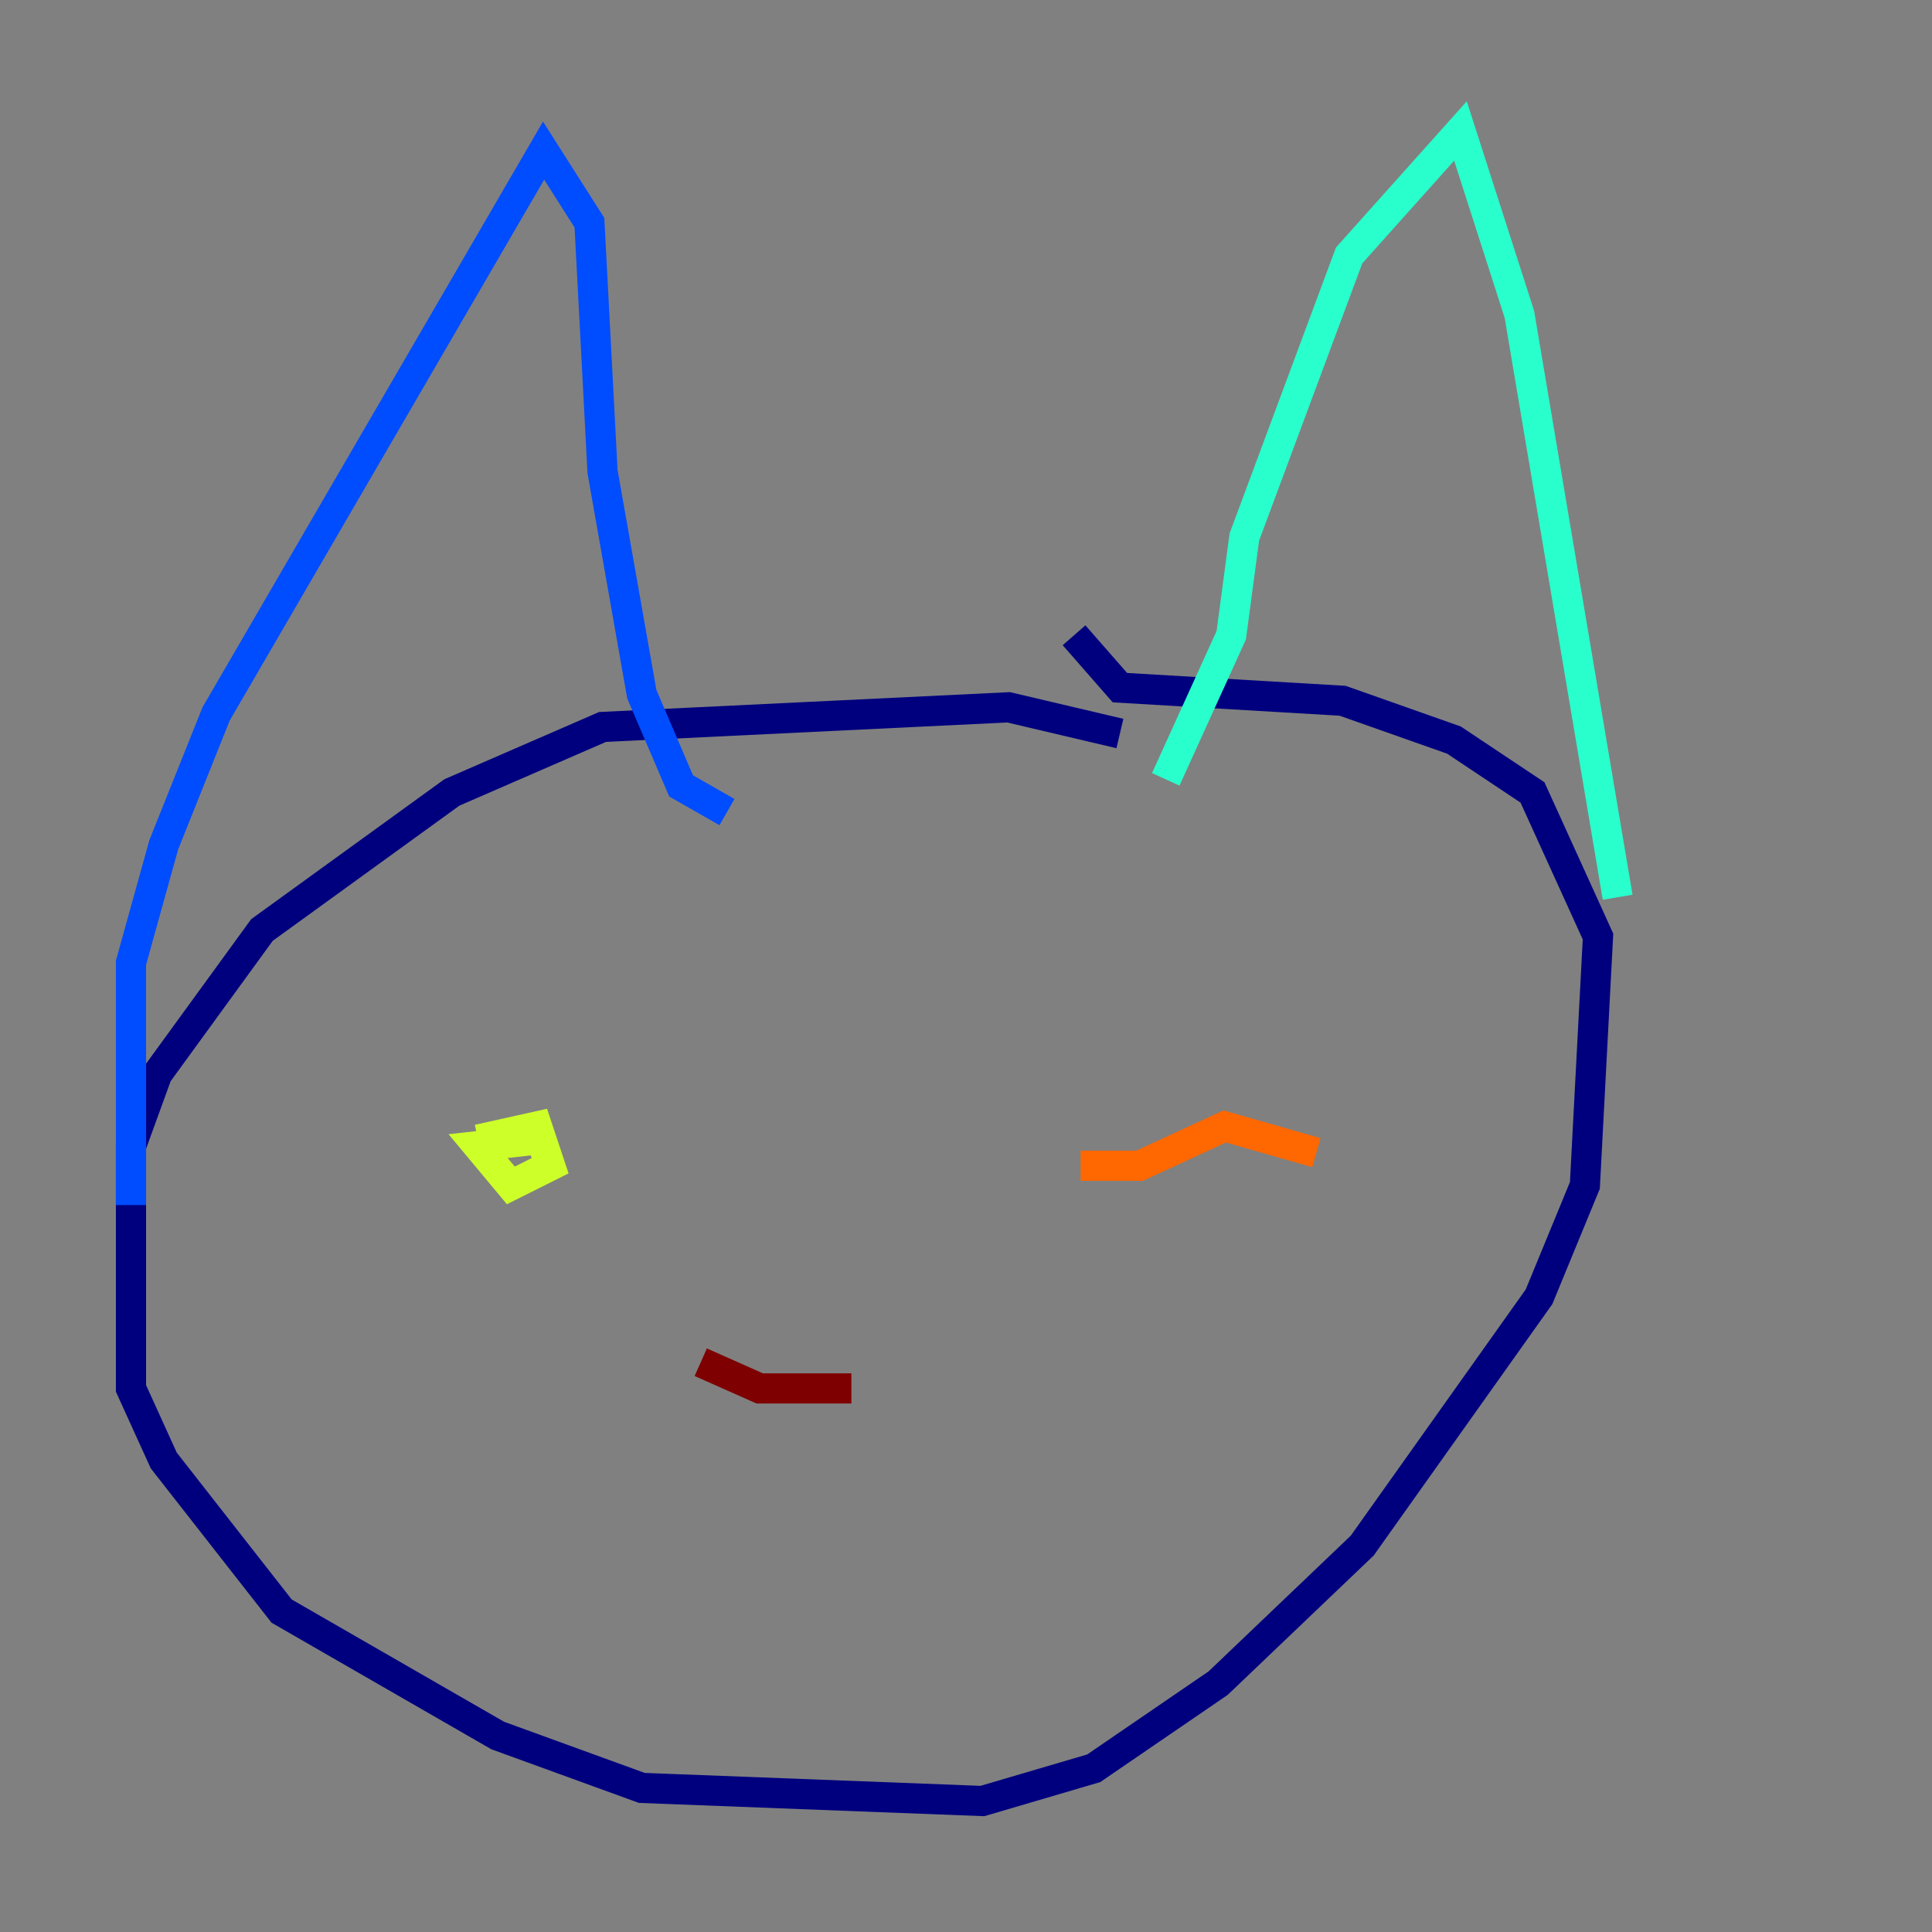 <?xml version="1.0" encoding="utf-8" ?>
<svg baseProfile="tiny" height="128" version="1.2" viewBox="0,0,128,128" width="128" xmlns="http://www.w3.org/2000/svg" xmlns:ev="http://www.w3.org/2001/xml-events" xmlns:xlink="http://www.w3.org/1999/xlink"><rect x="0" y="0" width="128" height="128" fill="#808080" stroke="none"/><defs /><polyline fill="none" points="74.197,48.597 66.82,46.861 39.919,48.163 29.939,52.502 17.356,61.614 10.414,71.159 8.678,75.932 8.678,91.986 10.848,96.759 18.658,106.739 32.976,114.983 42.522,118.454 65.085,119.322 72.461,117.153 80.705,111.512 90.251,102.4 101.966,85.912 105.003,78.536 105.871,62.047 101.532,52.502 96.325,49.031 88.949,46.427 74.197,45.559 71.159,42.088" stroke="#00007f" stroke-width="2" /><polyline fill="none" points="8.678,79.837 8.678,63.783 10.848,55.973 14.319,47.295 36.014,9.98 39.051,14.752 39.919,31.241 42.522,45.993 45.125,52.068 48.163,53.803" stroke="#004cff" stroke-width="2" /><polyline fill="none" points="77.234,51.634 81.573,42.088 82.441,35.58 89.383,16.922 96.759,8.678 100.664,20.827 107.173,59.444" stroke="#29ffcd" stroke-width="2" /><polyline fill="none" points="31.675,75.498 35.58,74.63 36.447,77.234 33.844,78.536 31.675,75.932 35.58,75.498" stroke="#cdff29" stroke-width="2" /><polyline fill="none" points="87.214,76.366 81.139,74.63 75.498,77.234 71.593,77.234" stroke="#ff6700" stroke-width="2" /><polyline fill="none" points="46.427,90.251 50.332,91.986 56.407,91.986" stroke="#7f0000" stroke-width="2" /></svg>